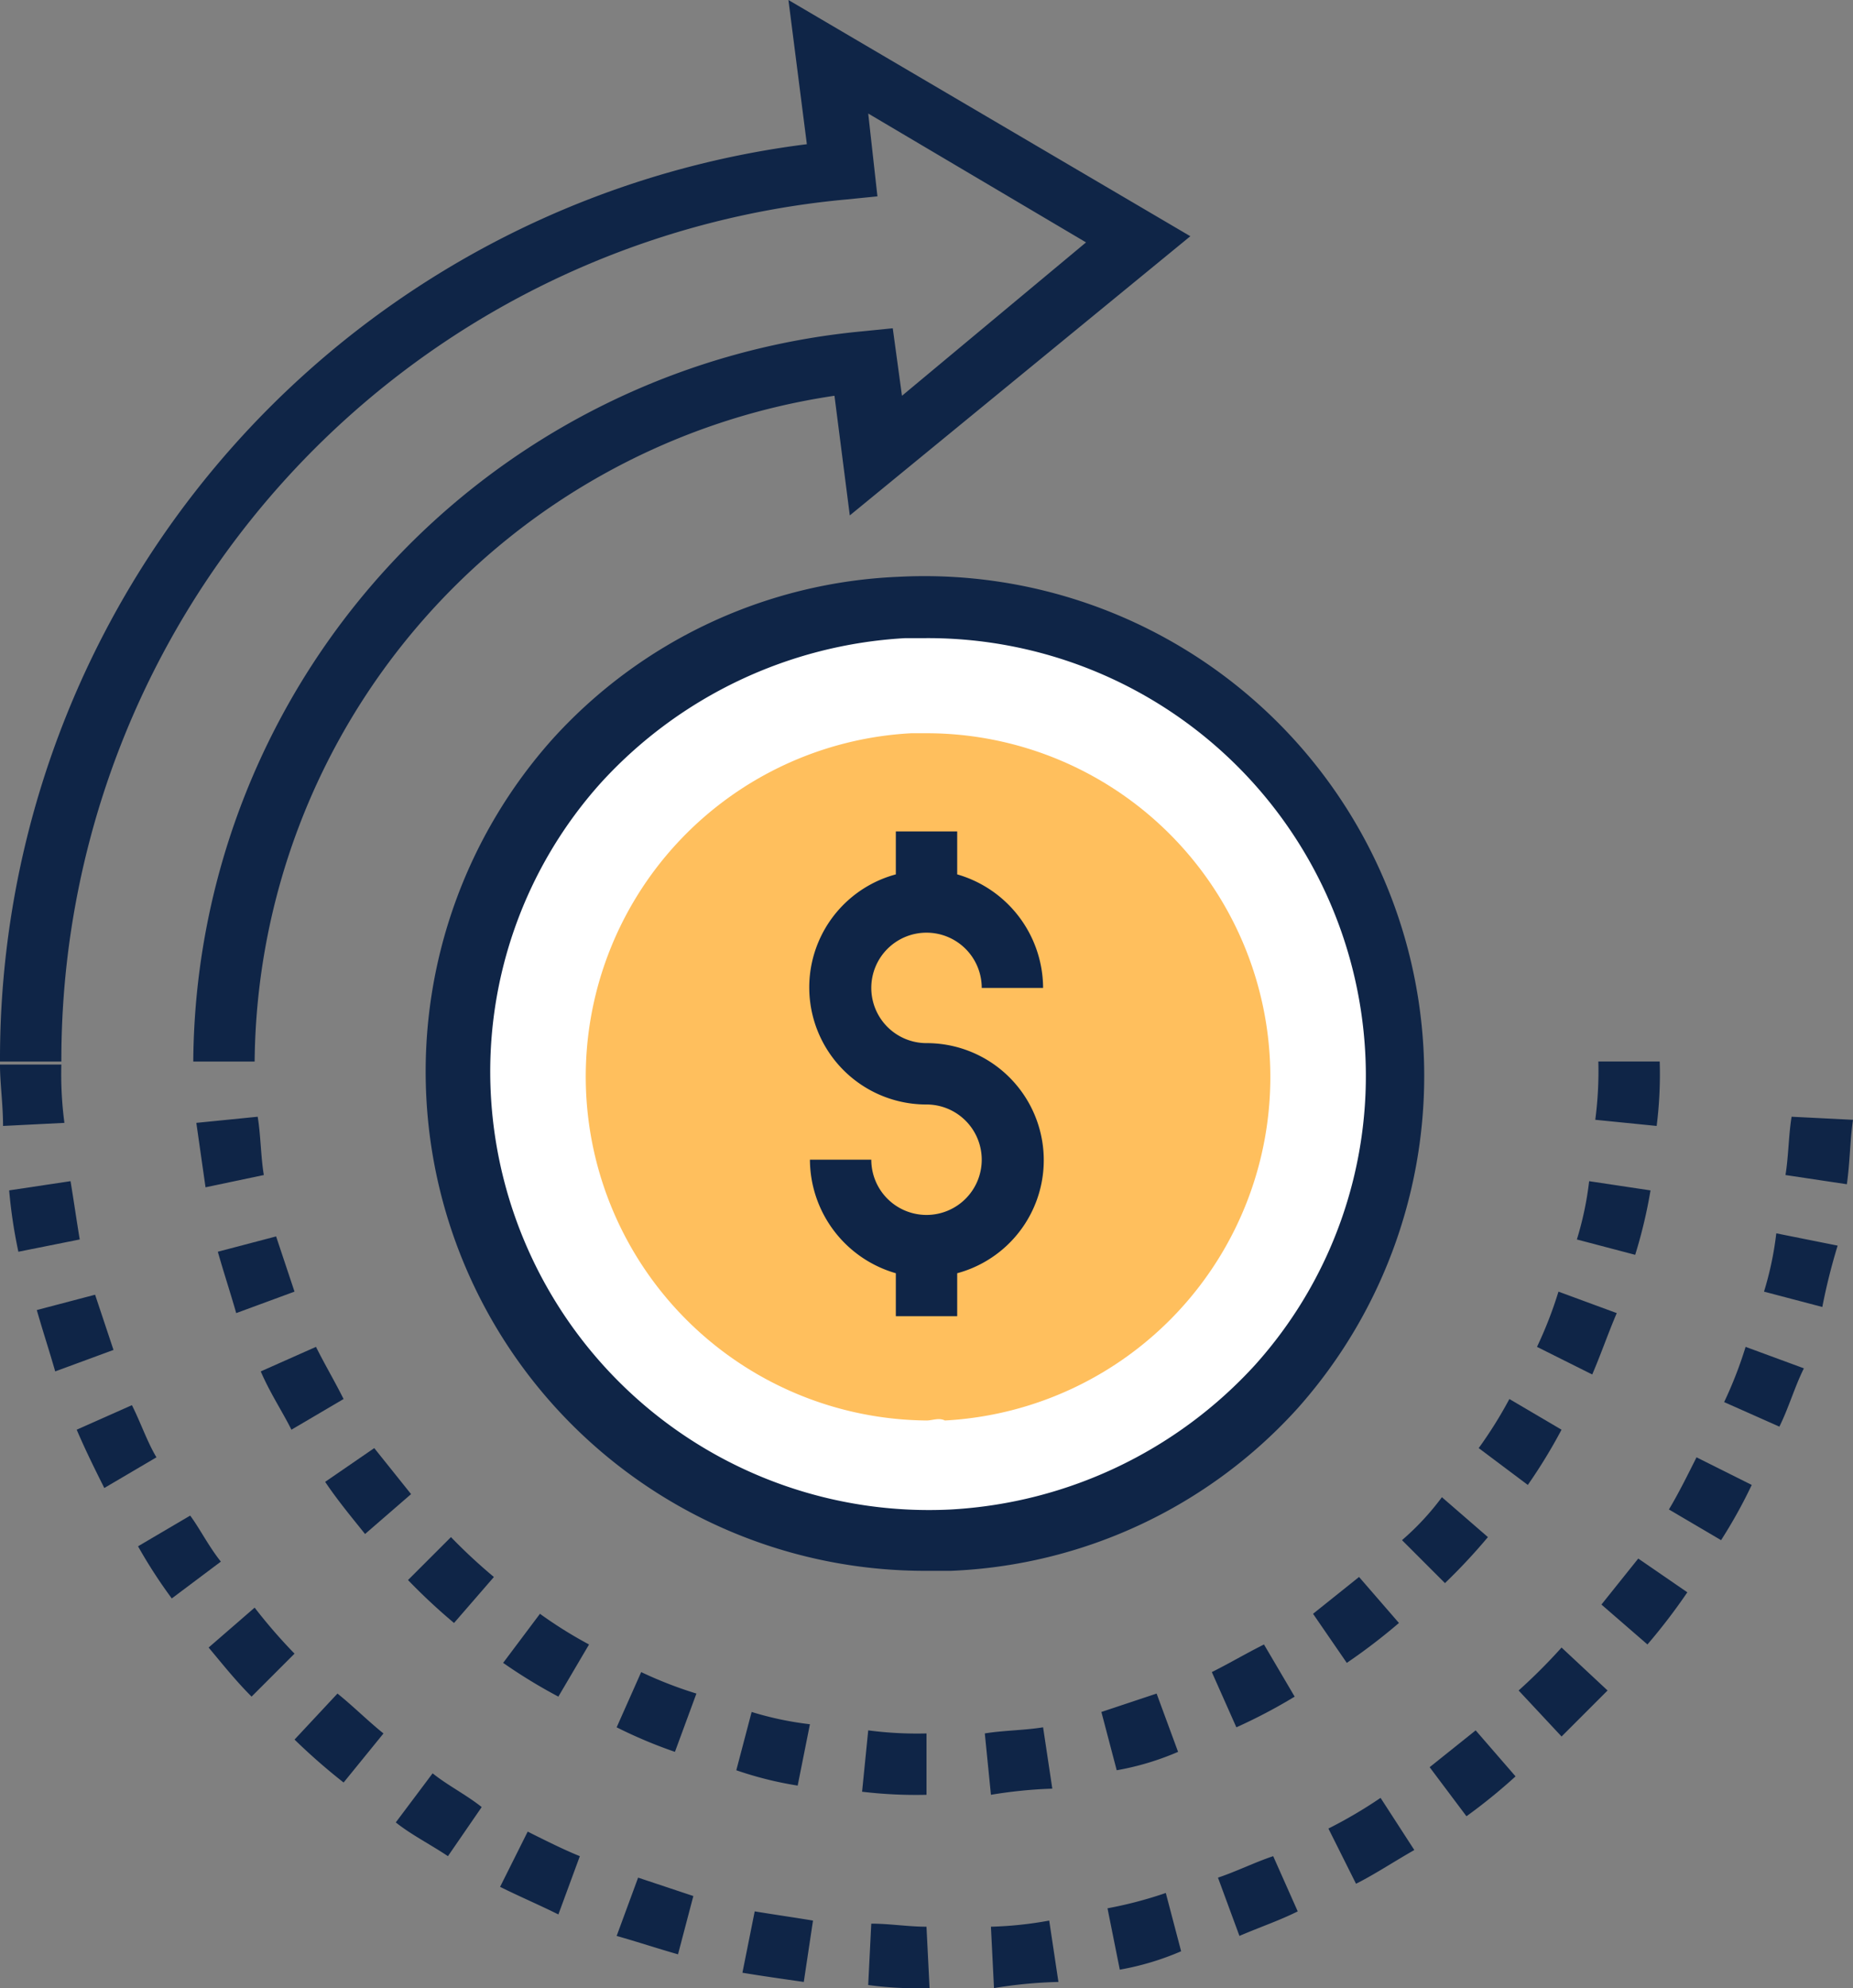 <svg xmlns="http://www.w3.org/2000/svg" width="83.889" height="90" viewBox="0 0 83.889 90"><rect x="0" y="0" width="83.889" height="90" fill="#808080" stroke="none"/><g transform="translate(-17.6)"><g transform="translate(17.6)"><path d="M101.856,309.994a20.508,20.508,0,0,1-2.917-.139l.278-2.778a16.805,16.805,0,0,0,2.639.139Zm2.917,0-.278-2.778c.833-.139,1.806-.139,2.639-.278l.417,2.778A20.87,20.87,0,0,0,104.772,309.994Zm-8.75-.417a16.243,16.243,0,0,1-2.778-.694l.694-2.639a14.755,14.755,0,0,0,2.639.556Zm14.444-.694-.694-2.639,2.5-.833.972,2.639A12.4,12.4,0,0,1,110.467,308.883Zm-20-.833a21.373,21.373,0,0,1-2.639-1.111l1.111-2.5a18.554,18.554,0,0,0,2.5.972Zm25.417-1.111-1.111-2.5c.833-.417,1.528-.833,2.361-1.25l1.389,2.361A24.142,24.142,0,0,1,115.883,306.939ZM85.189,305.55a24.154,24.154,0,0,1-2.5-1.528l1.667-2.222a19.446,19.446,0,0,0,2.222,1.389Zm35.694-1.528-1.528-2.222,2.083-1.667,1.806,2.083A26.709,26.709,0,0,1,120.883,304.022Zm-40.417-1.806a26.663,26.663,0,0,1-2.083-1.944l1.944-1.944a24.817,24.817,0,0,0,1.944,1.806Zm44.861-1.806-1.944-1.944a11.993,11.993,0,0,0,1.806-1.944l2.083,1.806A26.663,26.663,0,0,1,125.328,300.411Zm-48.889-2.222c-.556-.694-1.25-1.528-1.806-2.361l2.222-1.528,1.667,2.083Zm52.639-2.222-2.222-1.667a19.45,19.45,0,0,0,1.389-2.222l2.361,1.389A24.162,24.162,0,0,1,129.078,295.967Zm-55.972-2.5c-.417-.833-.972-1.667-1.389-2.639l2.5-1.111c.417.833.833,1.528,1.25,2.361Zm58.889-2.5-2.5-1.25a18.551,18.551,0,0,0,.972-2.5l2.639.972C132.689,289.161,132.411,289.994,131.994,290.967Zm-61.389-2.778c-.278-.972-.556-1.806-.833-2.778l2.639-.694.833,2.5Zm63.333-2.639-2.639-.694a14.754,14.754,0,0,0,.556-2.639l2.778.417A22.205,22.205,0,0,1,133.939,285.55Zm-64.722-3.056-.417-2.917,2.778-.278c.139.833.139,1.806.278,2.639Zm65.694-2.778-2.778-.278a16.808,16.808,0,0,0,.139-2.639h2.778A18.646,18.646,0,0,1,134.911,279.717Z" transform="translate(-59.911 -228.744)" fill="#0f2547"/><path d="M59.683,319.406h-.139a15.945,15.945,0,0,1-2.639-.139l.139-2.778c.833,0,1.667.139,2.5.139Zm2.917,0-.139-2.778a17.014,17.014,0,0,0,2.639-.278l.417,2.778A20.717,20.717,0,0,0,62.6,319.406Zm-8.611-.278c-.972-.139-1.944-.278-2.778-.417l.556-2.778c.833.139,1.806.278,2.639.417Zm14.306-.556-.556-2.778a18.507,18.507,0,0,0,2.639-.694l.694,2.639A12.4,12.4,0,0,1,68.294,318.572Zm-20-.694c-.972-.278-1.806-.556-2.778-.833l.972-2.639,2.5.833Zm25.417-.833-.972-2.639c.833-.278,1.667-.694,2.5-.972l1.111,2.5C75.517,316.35,74.683,316.628,73.711,317.044Zm-30.833-.972c-.833-.417-1.806-.833-2.639-1.25l1.25-2.5c.833.417,1.667.833,2.361,1.111Zm36.111-1.389-1.25-2.5a20.9,20.9,0,0,0,2.361-1.389l1.528,2.361C80.656,313.711,79.822,314.267,78.989,314.683Zm-41.111-1.25c-.833-.556-1.667-.972-2.361-1.528l1.667-2.222c.694.556,1.528.972,2.222,1.528Zm46.111-1.806-1.667-2.222,2.083-1.667,1.806,2.083A25.355,25.355,0,0,1,83.989,311.628ZM33.156,310.1a27.817,27.817,0,0,1-2.222-1.944l1.944-2.083c.694.556,1.389,1.25,2.083,1.806Zm55.139-2.083-1.944-2.083a25.673,25.673,0,0,0,1.944-1.944l2.083,1.944Zm-59.306-1.806c-.694-.694-1.25-1.389-1.944-2.222l2.083-1.806a24.125,24.125,0,0,0,1.806,2.083Zm63.194-2.361L90.1,302.044l1.667-2.083,2.222,1.528A26.713,26.713,0,0,1,92.183,303.85Zm-66.806-2.083a22.62,22.62,0,0,1-1.528-2.361l2.361-1.389c.417.556.833,1.389,1.389,2.083Zm70.139-2.639-2.361-1.389c.417-.694.833-1.528,1.25-2.361l2.5,1.25A22.475,22.475,0,0,1,95.517,299.128Zm-73.194-2.361c-.417-.833-.833-1.667-1.25-2.639l2.5-1.111c.417.833.694,1.667,1.111,2.361Zm75.833-2.778-2.5-1.111a18.549,18.549,0,0,0,.972-2.5l2.639.972C98.85,292.183,98.572,293.156,98.156,293.989Zm-78.056-2.5c-.278-.972-.556-1.806-.833-2.778l2.639-.694.833,2.5Zm80-2.917-2.639-.694a14.753,14.753,0,0,0,.556-2.639l2.778.556A27.009,27.009,0,0,0,100.1,288.572Zm-81.667-2.5a22.509,22.509,0,0,1-.417-2.778l2.778-.417c.139.833.278,1.806.417,2.639Zm82.778-3.056-2.778-.417c.139-.833.139-1.806.278-2.639l2.778.139C101.35,281.072,101.35,282.044,101.211,283.017Zm-83.472-2.639c0-.972-.139-1.944-.139-2.778h2.778a16.808,16.808,0,0,0,.139,2.639Z" transform="translate(-17.6 -229.406)" fill="#0f2547"/><path d="M29.128,48.056H26.35A33.432,33.432,0,0,1,56.628,15l1.389-.139.417,3.056,8.333-6.944L56.906,5.139l.417,3.75-1.389.139A39.114,39.114,0,0,0,20.378,48.056H17.6A41.737,41.737,0,0,1,54.128,6.528L53.294,0,71.489,10.694,56.072,23.333l-.694-5.417A30.751,30.751,0,0,0,29.128,48.056Z" transform="translate(-17.6)" fill="#0f2547"/></g><path d="M156.823,158.283a21.068,21.068,0,1,1-20.139,22.083A21.135,21.135,0,0,1,156.823,158.283Z" transform="translate(-98.39 -130.783)" fill="#fff"/><path d="M151.315,195.291a22.6,22.6,0,0,1-16.944-37.639,22.381,22.381,0,0,1,15.694-7.361A22.624,22.624,0,0,1,168.12,187.93a22.381,22.381,0,0,1-15.694,7.361Zm0-42.222h-.972a20.164,20.164,0,0,0-13.75,6.528,19.565,19.565,0,0,0-5,14.167,19.861,19.861,0,0,0,20.833,18.75,20.164,20.164,0,0,0,13.75-6.528,19.565,19.565,0,0,0,5-14.167A19.829,19.829,0,0,0,151.315,153.068Z" transform="translate(-91.77 -124.18)" fill="#0f2547"/><path d="M185.727,222.311a15.567,15.567,0,0,1-.694-31.111h.833a15.567,15.567,0,0,1,.694,31.111C186.282,222.172,186,222.311,185.727,222.311Z" transform="translate(-126.182 -158.006)" fill="#ffbf5d"/><path d="M234.078,226.383a2.5,2.5,0,1,1,2.5-2.5h2.778a5.374,5.374,0,0,0-3.889-5.139V216.8h-2.778v1.944a5.3,5.3,0,0,0,1.389,10.417,2.5,2.5,0,1,1-2.5,2.5H228.8a5.374,5.374,0,0,0,3.889,5.139v1.944h2.778V236.8a5.3,5.3,0,0,0-1.389-10.417Z" transform="translate(-174.533 -179.161)" fill="#0f2547"/></g></svg>